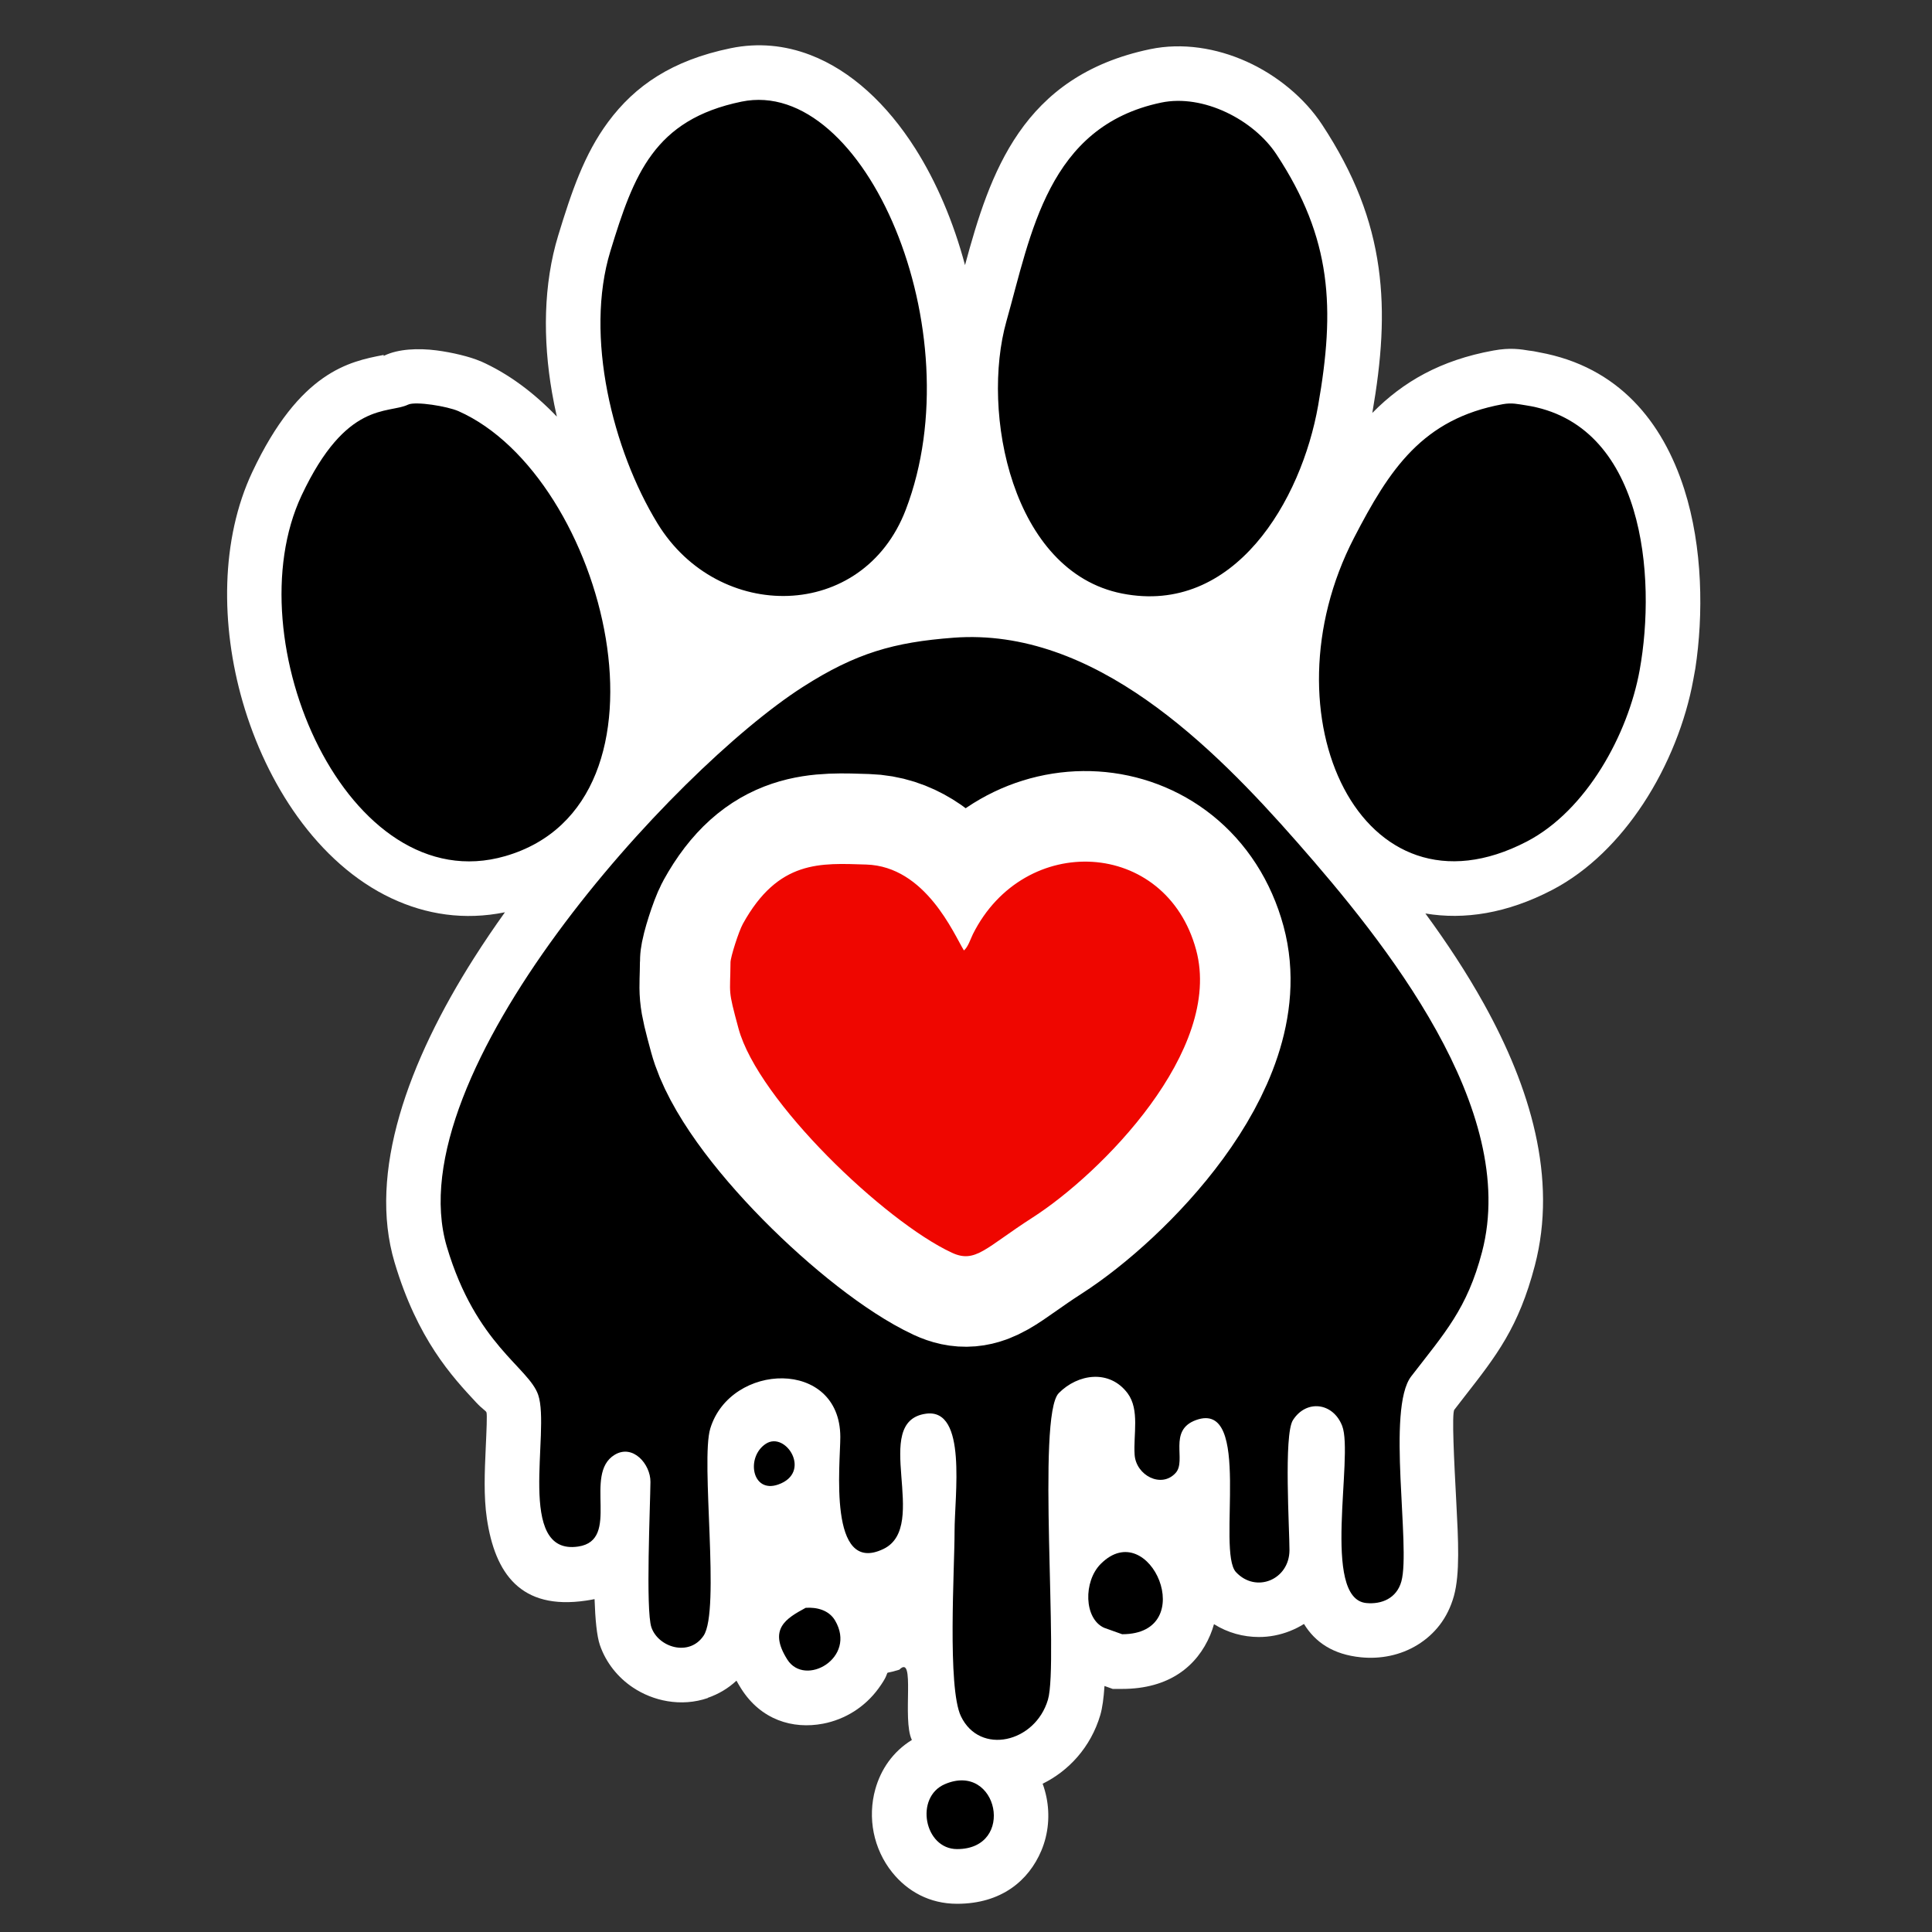<?xml version="1.0" encoding="UTF-8"?>
<!DOCTYPE svg PUBLIC "-//W3C//DTD SVG 1.1//EN" "http://www.w3.org/Graphics/SVG/1.1/DTD/svg11.dtd">
<!-- Creator: CorelDRAW 2021 (64-Bit) -->
<svg xmlns="http://www.w3.org/2000/svg" xml:space="preserve" width="256px" height="256px" version="1.1" style="shape-rendering:geometricPrecision; text-rendering:geometricPrecision; image-rendering:optimizeQuality; fill-rule:evenodd; clip-rule:evenodd"
viewBox="0 0 256 256"
 xmlns:xlink="http://www.w3.org/1999/xlink"
 xmlns:xodm="http://www.corel.com/coreldraw/odm/2003">
 <rect x="0" y="0" width="256" height="256" fill="#333333" stroke="none"/>
 <defs>
  <style type="text/css">
   <![CDATA[
    .str0 {stroke:white;stroke-width:24;stroke-miterlimit:22.926}
    .fil2 {fill:none}
    .fil1 {fill:black}
    .fil3 {fill:#EF0600}
    .fil0 {fill:white}
   ]]>
  </style>
 </defs>
 <g id="Layer_x0020_1">
  <path class="fil0" d="M62.842 126.891c1.281,-2.016 2.643,-4.024 4.064,-6.01 -5.37,1.093 -10.439,0.31 -15.048,-1.859 -4.833,-2.274 -9.043,-6.086 -12.436,-10.805 -3.183,-4.428 -5.67,-9.698 -7.267,-15.223 -2.948,-10.202 -2.917,-21.54 1.272,-30.441 6.287,-13.358 12.911,-14.647 17.319,-15.505 0.298,-0.058 -0.138,0.224 0.21,0.058 1.821,-0.871 4.45,-0.992 6.882,-0.679 2.061,0.265 4.454,0.841 5.788,1.424l0.029 0c3.684,1.631 7.098,4.18 10.133,7.355 -0.243,-1.059 -0.458,-2.125 -0.643,-3.193 -1.222,-7.047 -1.153,-14.347 0.822,-20.813 1.764,-5.778 3.437,-10.757 6.622,-15.051 3.547,-4.782 8.443,-8.155 16.226,-9.76 3.653,-0.753 7.197,-0.392 10.55,0.891 5.398,2.064 10.174,6.511 13.909,12.393 2.789,4.393 5.063,9.709 6.596,15.457 3.305,-12.221 7.561,-25.069 24.523,-28.613 4.275,-0.894 8.8,-0.154 12.786,1.64 4.034,1.815 7.679,4.823 10.002,8.352 4.311,6.551 6.601,12.595 7.49,18.954 0.855,6.12 0.384,12.248 -0.832,19.254l0.05 -0.051c4.021,-4.073 8.988,-6.945 15.975,-8.216 2.247,-0.409 3.535,-0.196 5.002,0.047 0.43,0.071 -0.904,-0.149 0.378,0.046 0.3,0.046 -0.055,0.003 0.719,0.143 10.501,1.904 16.353,9.21 19.207,18.127 2.479,7.745 2.544,16.716 1.471,23.761 -0.005,0.031 -0.088,0.475 -0.275,1.507 -0.981,5.413 -3.286,11.338 -6.638,16.428 -3.141,4.769 -7.226,8.9 -12.077,11.423 -5.981,3.111 -11.656,3.974 -16.779,3.109 2.767,3.775 5.446,7.809 7.773,12.005 6.102,10.997 9.766,23.046 6.728,34.653 -2.136,8.158 -5.065,11.91 -9.278,17.304 -0.216,0.277 -0.439,0.563 -1.385,1.79 -0.363,0.471 -0.03,6.791 0.258,12.273 0.262,4.98 0.498,9.464 -0.315,12.4 -0.823,2.976 -2.573,5.097 -4.815,6.481 -2.29,1.413 -4.948,1.903 -7.48,1.656 -3.735,-0.365 -6.101,-2.014 -7.573,-4.421 -0.588,0.367 -1.213,0.682 -1.866,0.941 -1.314,0.521 -2.715,0.794 -4.131,0.789 -2.034,-0.007 -4.082,-0.547 -5.929,-1.702 -0.134,0.485 -0.298,0.964 -0.495,1.432 -1.728,4.106 -5.409,7.148 -11.675,7.148l-1.248 0 -1.09 -0.389c-0.106,1.608 -0.282,2.924 -0.555,3.85 -1.263,4.276 -4.207,7.42 -7.64,9.1 0.213,0.585 0.382,1.186 0.506,1.794 0.47,2.313 0.275,4.812 -0.676,7.069 -1.676,3.975 -5.296,7.047 -11.167,7.047 -3.667,0 -6.582,-1.665 -8.587,-4.152 -1.249,-1.548 -2.085,-3.391 -2.461,-5.279 -0.372,-1.868 -0.315,-3.873 0.218,-5.768 0.735,-2.607 2.313,-4.952 4.841,-6.508l-0.01 -0.021c-1.302,-2.707 0.53,-11.476 -1.654,-9.292 -2.756,0.883 -0.598,-0.478 -2.756,2.483 -0.906,1.243 -2.026,2.276 -3.254,3.052 -1.247,0.788 -2.649,1.345 -4.094,1.62 -4.031,0.768 -8.238,-0.504 -10.859,-4.655 -0.223,-0.353 -0.428,-0.701 -0.616,-1.044 -1.126,1.05 -2.416,1.795 -3.791,2.27l0 0.028c-1.748,0.603 -3.588,0.715 -5.352,0.421 -1.642,-0.273 -3.225,-0.907 -4.594,-1.824 -1.954,-1.31 -3.543,-3.247 -4.358,-5.608 -0.413,-1.198 -0.62,-3.453 -0.708,-6.094 -0.357,0.073 -0.729,0.139 -1.119,0.197 -8.71,1.297 -12.073,-3.638 -13.148,-10.852 -0.443,-2.976 -0.292,-6.29 -0.152,-9.39 0.104,-2.284 0.199,-4.395 0.098,-4.692 -0.077,-0.228 -0.544,-0.439 -1.347,-1.301 -3.196,-3.43 -7.794,-8.364 -10.837,-18.597 -3.532,-11.874 1.764,-26.524 10.563,-40.364z"/>
  <path class="fil1" d="M126.332 84.502c-7.854,0.593 -12.913,2.014 -19.953,6.521 -17.116,10.958 -53.964,51.336 -47.165,74.194 3.861,12.98 10.852,15.951 12.1,19.615 1.65,4.845 -3.032,21.335 5.304,20.093 5.714,-0.851 0.581,-9.576 4.821,-12.152 2.429,-1.476 4.763,1.249 4.748,3.579 -0.018,2.946 -0.657,17.008 0.128,19.282 0.916,2.656 5.016,3.937 6.917,1.101 2.239,-3.342 -0.424,-23.168 0.885,-27.453 2.68,-8.776 17.209,-9.313 17.229,1.121 0.006,3.545 -1.681,18.42 5.724,14.839 6.237,-3.017 -1.824,-16.889 5.625,-17.919 5.502,-0.76 3.782,10.84 3.79,15.633 0.007,4.774 -0.981,20.662 0.846,24.463 2.501,5.204 9.841,3.51 11.529,-2.206 1.446,-4.894 -1.532,-37.615 1.434,-40.618 2.525,-2.557 6.711,-3.193 9.125,0.026 1.619,2.198 0.744,5.477 0.926,8.145 0.187,2.736 3.553,4.495 5.438,2.402 1.485,-1.649 -1.072,-5.643 2.702,-7.003 7.528,-2.714 2.704,17.384 5.29,20.15 2.658,2.845 7.073,0.996 7.087,-2.9 0.01,-2.664 -0.777,-15.294 0.455,-17.232 1.771,-2.786 5.329,-2.346 6.53,0.758 1.551,4.008 -2.809,22.885 3.191,23.471 1.998,0.196 4.024,-0.6 4.652,-2.871 1.259,-4.553 -2.006,-22.872 1.302,-27.164 4.438,-5.76 7.416,-8.953 9.388,-16.49 4.971,-18.992 -12.927,-41.122 -24.515,-54.307 -11.159,-12.698 -26.892,-28.486 -45.533,-27.078zm-24.856 106.807c-2.664,1.745 -1.856,6.609 1.622,5.405 4.557,-1.578 1.029,-7.142 -1.622,-5.405zm5.279 21.736c-2.579,1.401 -4.995,2.796 -2.437,6.846 2.347,3.718 9.256,-0.213 6.332,-5.168 -0.822,-1.391 -2.438,-1.779 -3.895,-1.678zm20.064 31.969c7.833,0 5.424,-11.616 -1.613,-8.607 -4.042,1.729 -2.736,8.607 1.613,8.607zm21.87 -28.471c10.421,0 3.656,-15.838 -2.841,-9.311 -2.306,2.317 -2.229,7.25 0.457,8.459l2.384 0.852zm-94.619 -162.926c-2.661,1.273 -8.164,-0.599 -14.104,12.021 -9.027,19.181 6.112,53.834 26.975,47.804 24.21,-6.997 13.395,-50.292 -6.202,-58.967 -1.451,-0.633 -5.672,-1.335 -6.669,-0.858zm145.068 -0.061c-10.658,1.938 -15.025,8.63 -19.725,17.714 -12.146,23.473 0.964,51.643 22.898,40.236 7.908,-4.112 13.407,-14.191 14.95,-22.699 2.248,-12.401 0.597,-32.712 -15.093,-35.102 -1.04,-0.158 -1.842,-0.366 -3.03,-0.149zm-100.88 -40.089c-11.578,2.387 -14.269,9.629 -17.384,19.828 -3.432,11.237 0.298,26.335 6.254,36.071 8.061,13.179 27.217,13.013 32.896,-1.836 9.054,-23.678 -5.447,-57.428 -21.766,-54.063zm55.607 0.127c-15.031,3.14 -17.248,17.428 -20.506,28.96 -3.41,12.07 0.695,33.194 15.309,36.088 14.91,2.953 23.786,-12.351 25.994,-24.922 2.26,-12.875 1.835,-22.086 -5.511,-33.247 -3.038,-4.618 -9.727,-8.041 -15.286,-6.879z"/>
  <path class="fil2 str0" d="M96.795 127.51c-0.033,4.425 -0.397,3.391 1.06,8.769 2.59,9.562 19.376,25.576 28.273,29.713 3.134,1.457 4.456,-0.657 10.699,-4.663 9.083,-5.828 25.271,-22.152 21.665,-35.465 -3.989,-14.729 -22.765,-15.681 -29.579,-2.082 -0.32,0.668 -0.65,1.719 -1.189,2.159 -1.324,-2.153 -5.074,-11.142 -12.946,-11.384 -6.018,-0.184 -11.634,-0.668 -16.344,7.861 -0.56,1.015 -1.634,4.412 -1.639,5.092z"/>
  <path class="fil3" d="M96.795 127.51c-0.033,4.425 -0.397,3.391 1.06,8.769 2.59,9.562 19.376,25.576 28.273,29.713 3.134,1.457 4.456,-0.657 10.699,-4.663 9.083,-5.828 25.271,-22.152 21.665,-35.465 -3.989,-14.729 -22.765,-15.681 -29.579,-2.082 -0.32,0.668 -0.65,1.719 -1.189,2.159 -1.324,-2.153 -5.074,-11.142 -12.946,-11.384 -6.018,-0.184 -11.634,-0.668 -16.344,7.861 -0.56,1.015 -1.634,4.412 -1.639,5.092z"/>
 </g>
</svg>
